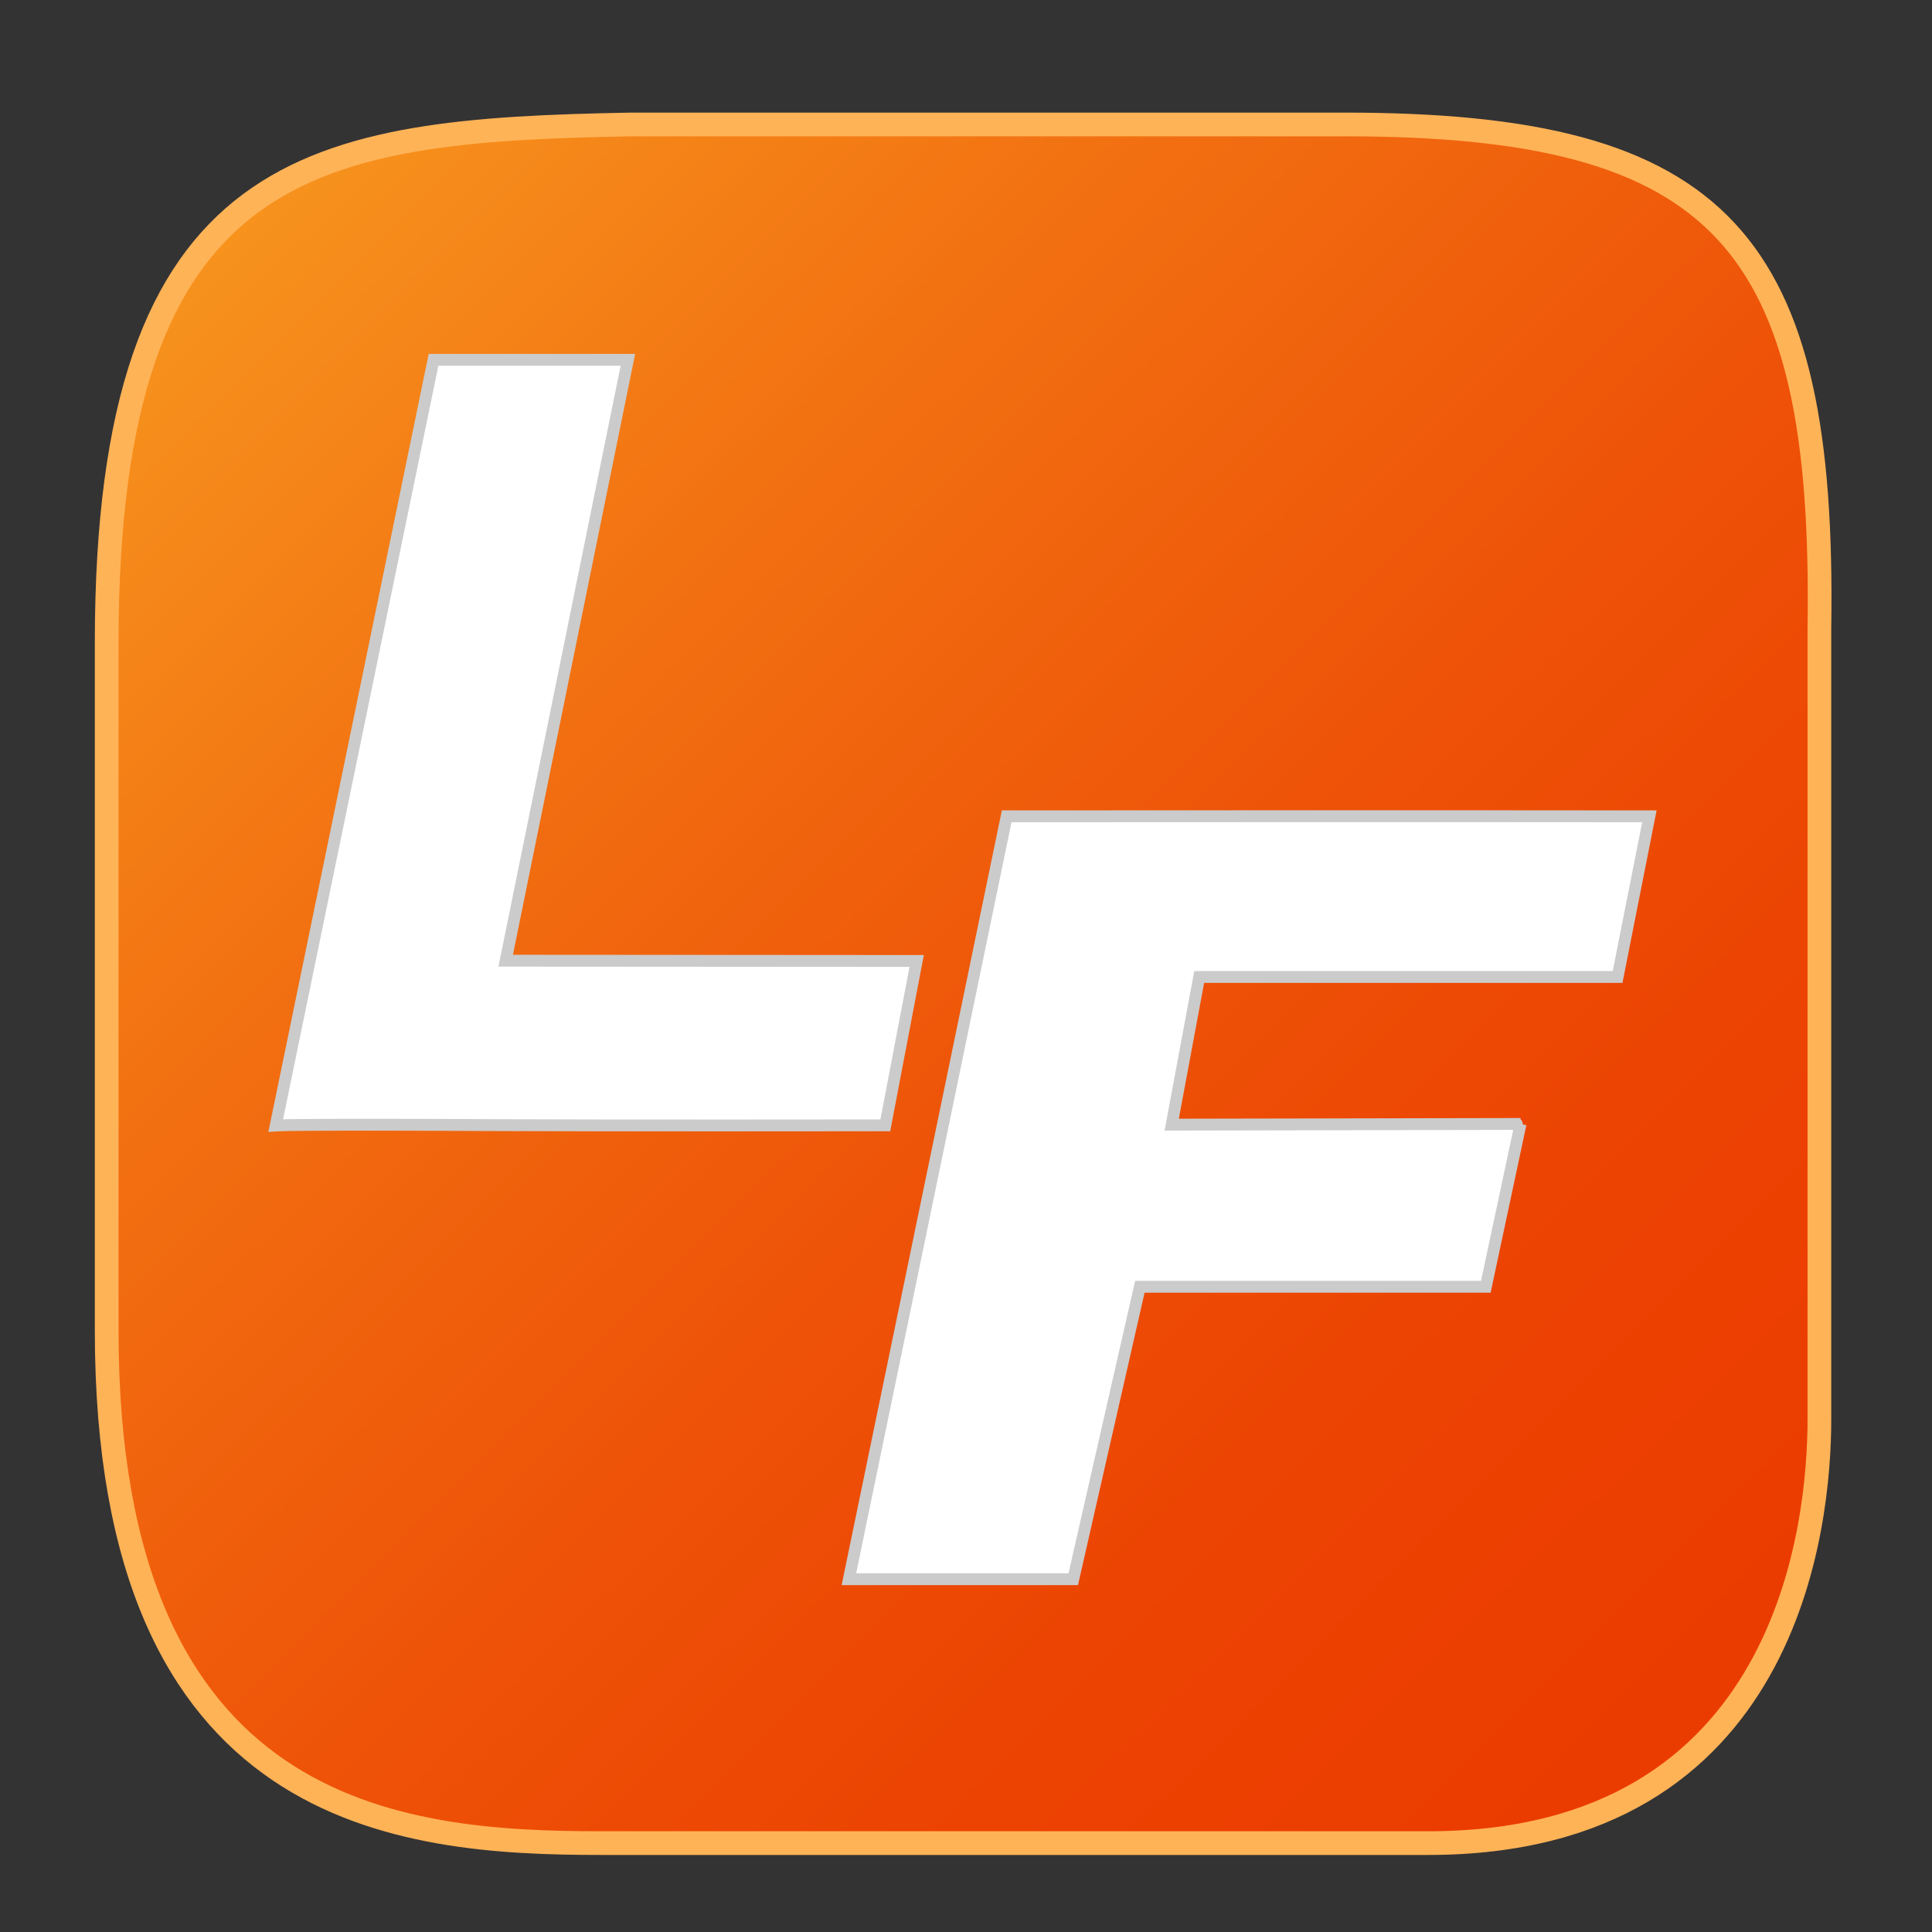 <?xml version="1.0" encoding="utf-8"?>
<!-- Generator: Adobe Illustrator 16.0.0, SVG Export Plug-In . SVG Version: 6.00 Build 0)  -->
<!DOCTYPE svg PUBLIC "-//W3C//DTD SVG 1.1//EN" "http://www.w3.org/Graphics/SVG/1.1/DTD/svg11.dtd">
<svg version="1.1" id="Capa_1" xmlns="http://www.w3.org/2000/svg" xmlns:xlink="http://www.w3.org/1999/xlink" x="0px" y="0px"
	 width="326px" height="326px" viewBox="0 0 326 326" enable-background="new 0 0 326 326" xml:space="preserve">
<rect x="0" y="0" width="326" height="326" fill="#333333" stroke="none"/>
<linearGradient id="SVGID_1_" gradientUnits="userSpaceOnUse" x1="33.605" y1="32.86" x2="283.131" y2="284.523">
	<stop  offset="0" style="stop-color:#F7951E"/>
	<stop  offset="0.293" style="stop-color:#F27011"/>
	<stop  offset="0.574" style="stop-color:#EE5308"/>
	<stop  offset="0.819" style="stop-color:#EC4202"/>
	<stop  offset="1" style="stop-color:#EB3C00"/>
</linearGradient>
<path fill="url(#SVGID_1_)" stroke="#FFB357" stroke-width="4" stroke-miterlimit="10" d="M307,239.5c0,17.5-5,71.5-66,71.5H101.5
	c-33.912,0-83.5-4-83.5-86.5v-116c0-82,35-86.5,88.5-87.5h120.375C290.5,21,308,40.5,307,106V239.5z"/>
<path fill-rule="evenodd" clip-rule="evenodd" fill="#FFFFFF" stroke="#CBCBCB" stroke-width="2" stroke-miterlimit="10" d="
	M105.95,60.714L85.327,162.105l69.35,0.045l-5.29,27.736c0,0-47.364,0.059-65-0.033c-34.702-0.187-37.859,0.052-37.859,0.052
	L73.153,60.714H105.95z"/>
<path fill-rule="evenodd" clip-rule="evenodd" fill="#FFFFFF" stroke="#CBCBCB" stroke-width="2" stroke-miterlimit="10" d="
	M202.349,164.855l-4.64,24.913c0,0,59.026-0.11,58.865-0.118l-5.862,27.477h-58.377l-11.237,49.339h-37.859l26.625-128.726
	c0,0,79.325-0.047,108.45,0l-5.368,27.115H202.349z"/>
</svg>
